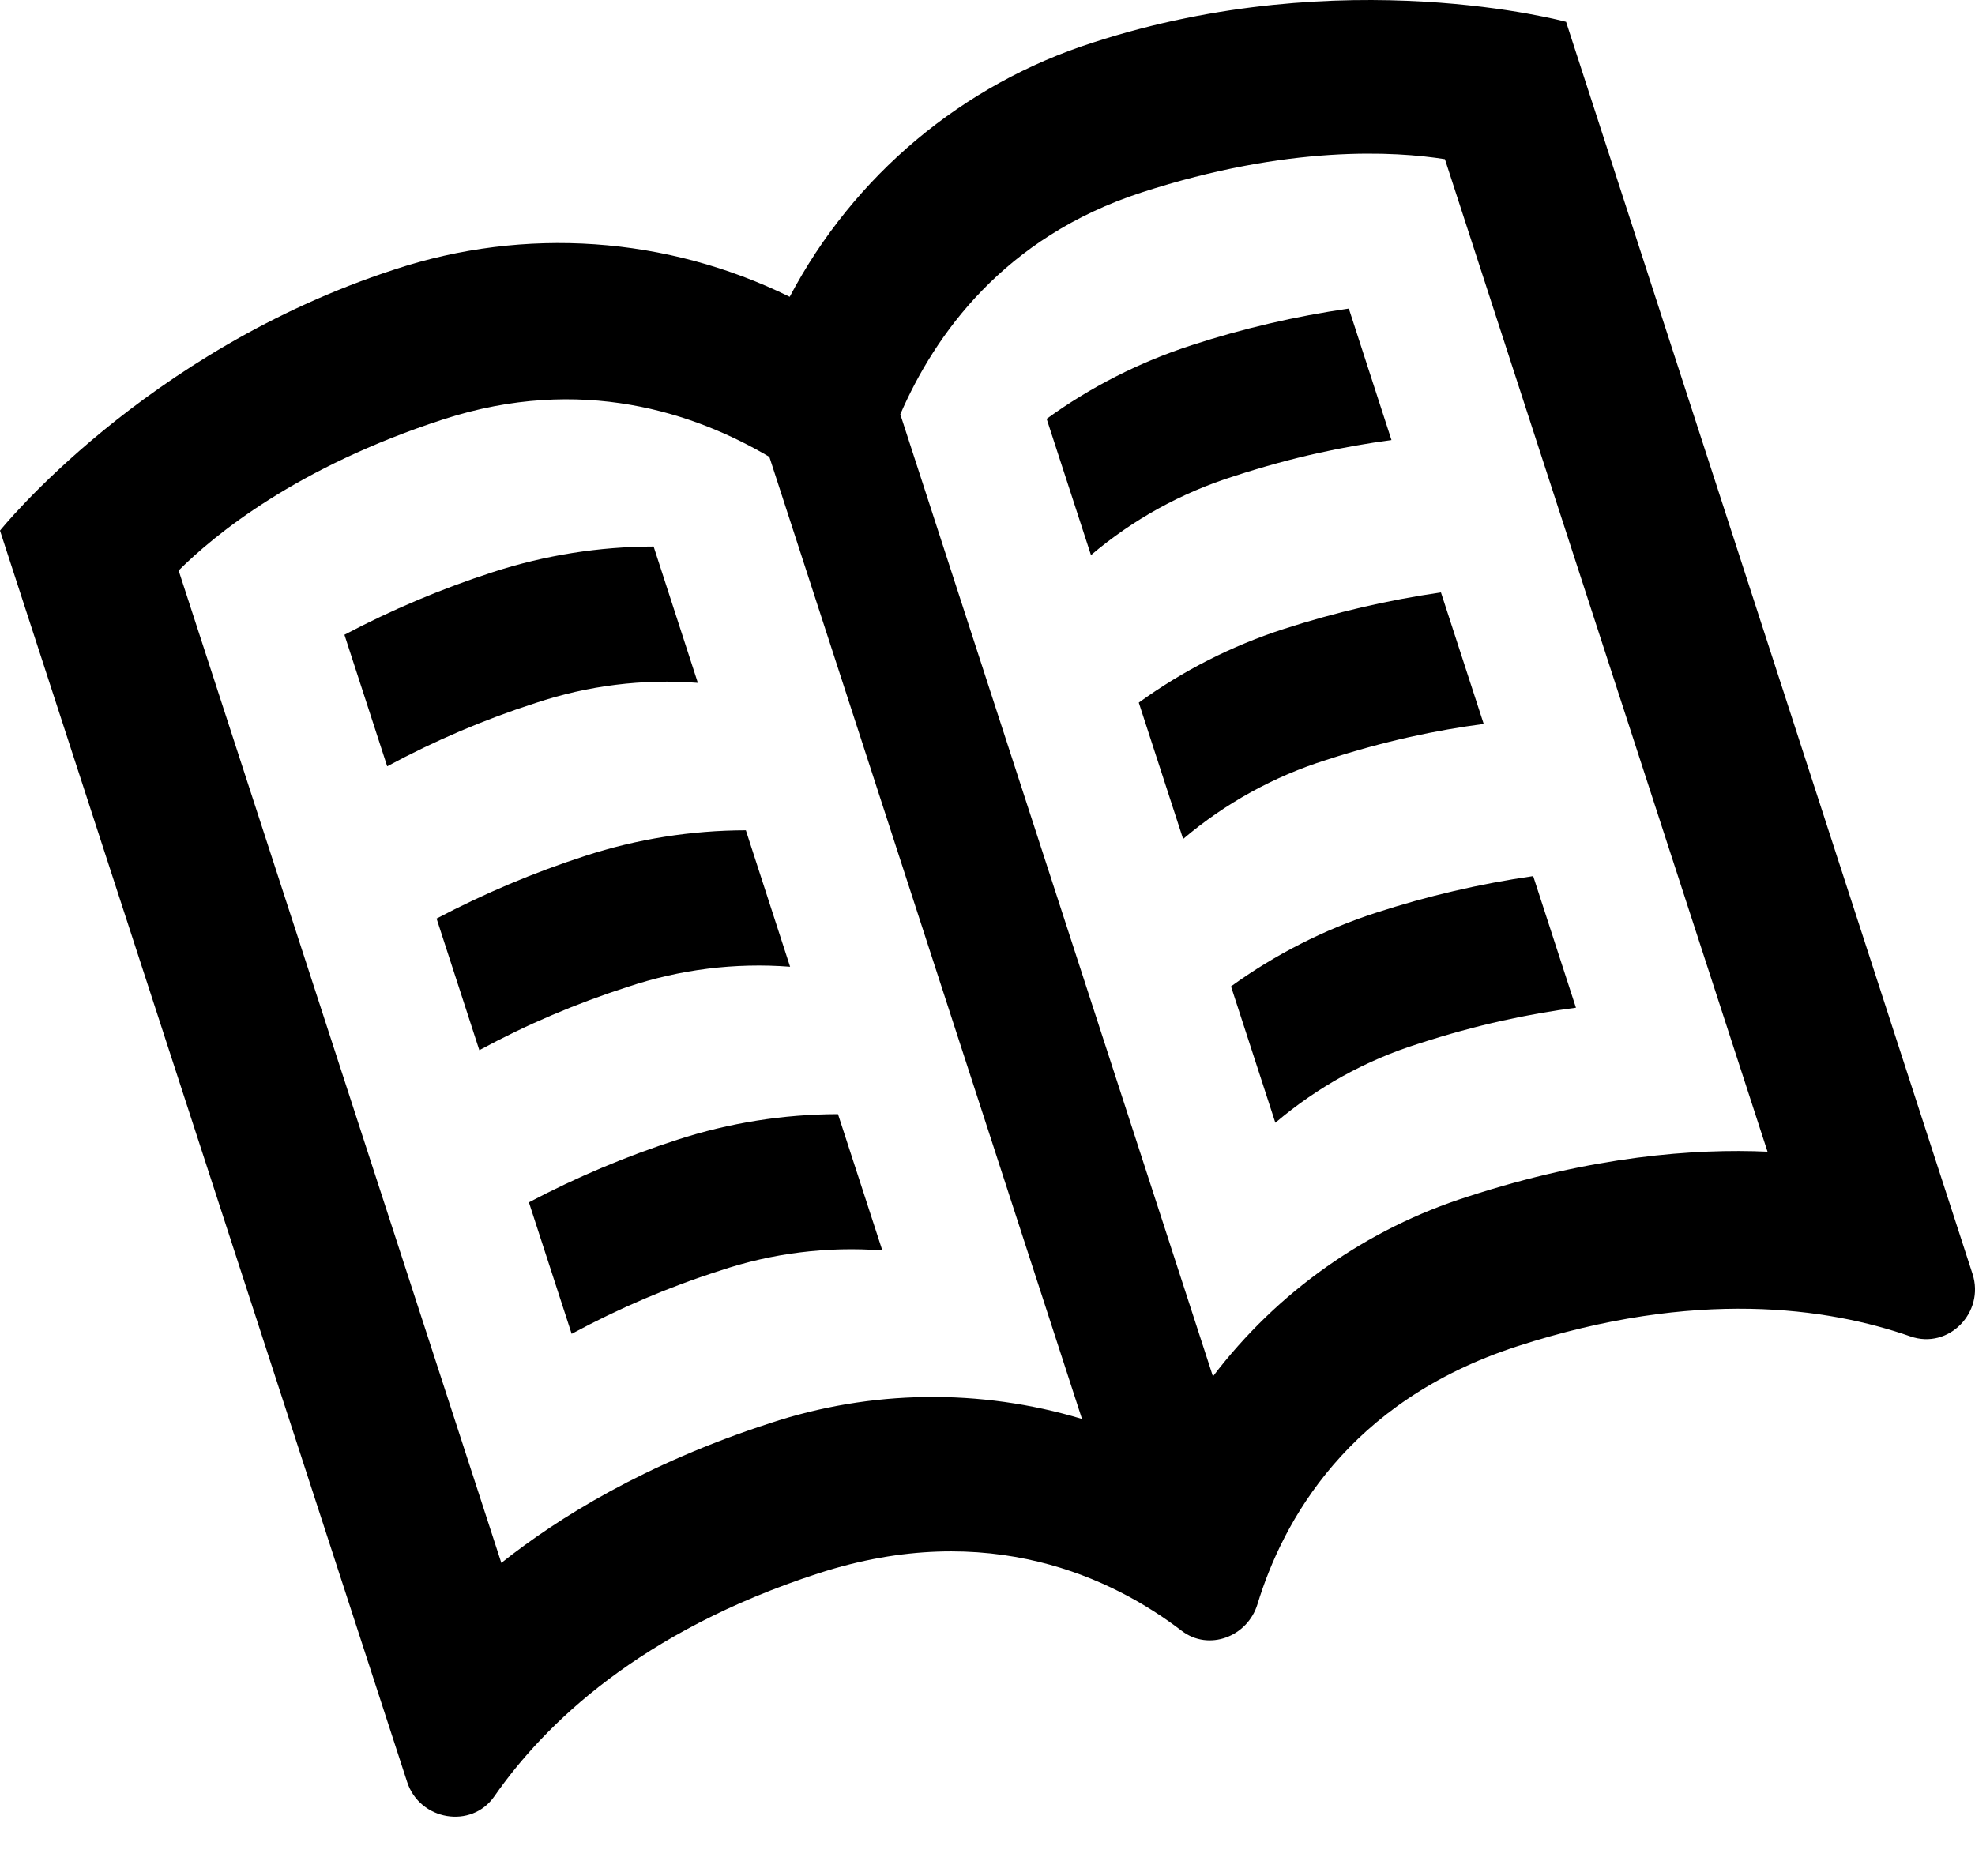 <svg width="20" height="19" viewBox="0 0 20 19" fill="none" xmlns="http://www.w3.org/2000/svg">
<path d="M10.599 4.242L11.048 5.622C11.473 5.261 11.966 4.989 12.499 4.822C13.093 4.628 13.617 4.52 14.091 4.457L13.659 3.125C13.119 3.203 12.586 3.327 12.068 3.496C11.542 3.666 11.046 3.918 10.599 4.242V4.242ZM11.532 7.116L11.981 8.497C12.406 8.136 12.9 7.863 13.432 7.696C14.026 7.503 14.551 7.394 15.025 7.332L14.592 6C14.052 6.078 13.52 6.202 13.001 6.37C12.475 6.54 11.979 6.792 11.532 7.116V7.116ZM12.466 9.99L12.915 11.371C13.341 11.009 13.834 10.737 14.366 10.57C14.96 10.377 15.485 10.268 15.959 10.206L15.526 8.873C14.986 8.951 14.454 9.075 13.935 9.244C13.409 9.414 12.914 9.666 12.466 9.99ZM5.356 12.177L5.789 13.509C6.269 13.25 6.771 13.035 7.291 12.869C7.82 12.691 8.379 12.622 8.935 12.664L8.486 11.284C7.934 11.285 7.385 11.372 6.86 11.543C6.341 11.71 5.838 11.923 5.356 12.177V12.177ZM3.488 6.429L3.921 7.761C4.401 7.502 4.904 7.287 5.423 7.12C5.952 6.943 6.511 6.873 7.067 6.916L6.619 5.535C6.067 5.536 5.518 5.623 4.992 5.794C4.473 5.962 3.97 6.174 3.488 6.429V6.429ZM4.421 9.303L4.854 10.636C5.334 10.376 5.837 10.162 6.357 9.995C6.885 9.818 7.445 9.748 8.001 9.791L7.553 8.409C7 8.41 6.452 8.497 5.927 8.668C5.407 8.836 4.904 9.049 4.421 9.303V9.303ZM11.071 0.43C9.748 0.852 8.644 1.778 7.997 3.006C6.751 2.393 5.315 2.293 3.996 2.729C1.456 3.555 0 5.374 0 5.374L4.123 18.048C4.25 18.438 4.774 18.529 5.007 18.192C5.51 17.468 6.477 16.523 8.287 15.935C10.017 15.373 11.276 15.989 11.967 16.517C12.241 16.726 12.633 16.577 12.734 16.247C12.988 15.414 13.648 14.193 15.362 13.636C17.174 13.047 18.513 13.244 19.346 13.535C19.733 13.67 20.101 13.292 19.975 12.902L15.859 0.221C15.859 0.221 13.611 -0.395 11.071 0.43ZM10.957 14.371C9.923 14.06 8.819 14.075 7.794 14.415C6.535 14.824 5.653 15.371 5.077 15.829L1.809 5.778C2.17 5.418 3.005 4.729 4.49 4.247C5.888 3.793 7.035 4.181 7.791 4.627L10.957 14.371ZM17.899 11.664C17.163 11.631 16.128 11.708 14.868 12.118C13.839 12.444 12.937 13.081 12.283 13.94L9.117 4.196C9.466 3.391 10.165 2.402 11.564 1.948C13.048 1.466 14.129 1.532 14.632 1.612L17.899 11.664V11.664Z" fill="black"/>
</svg>
